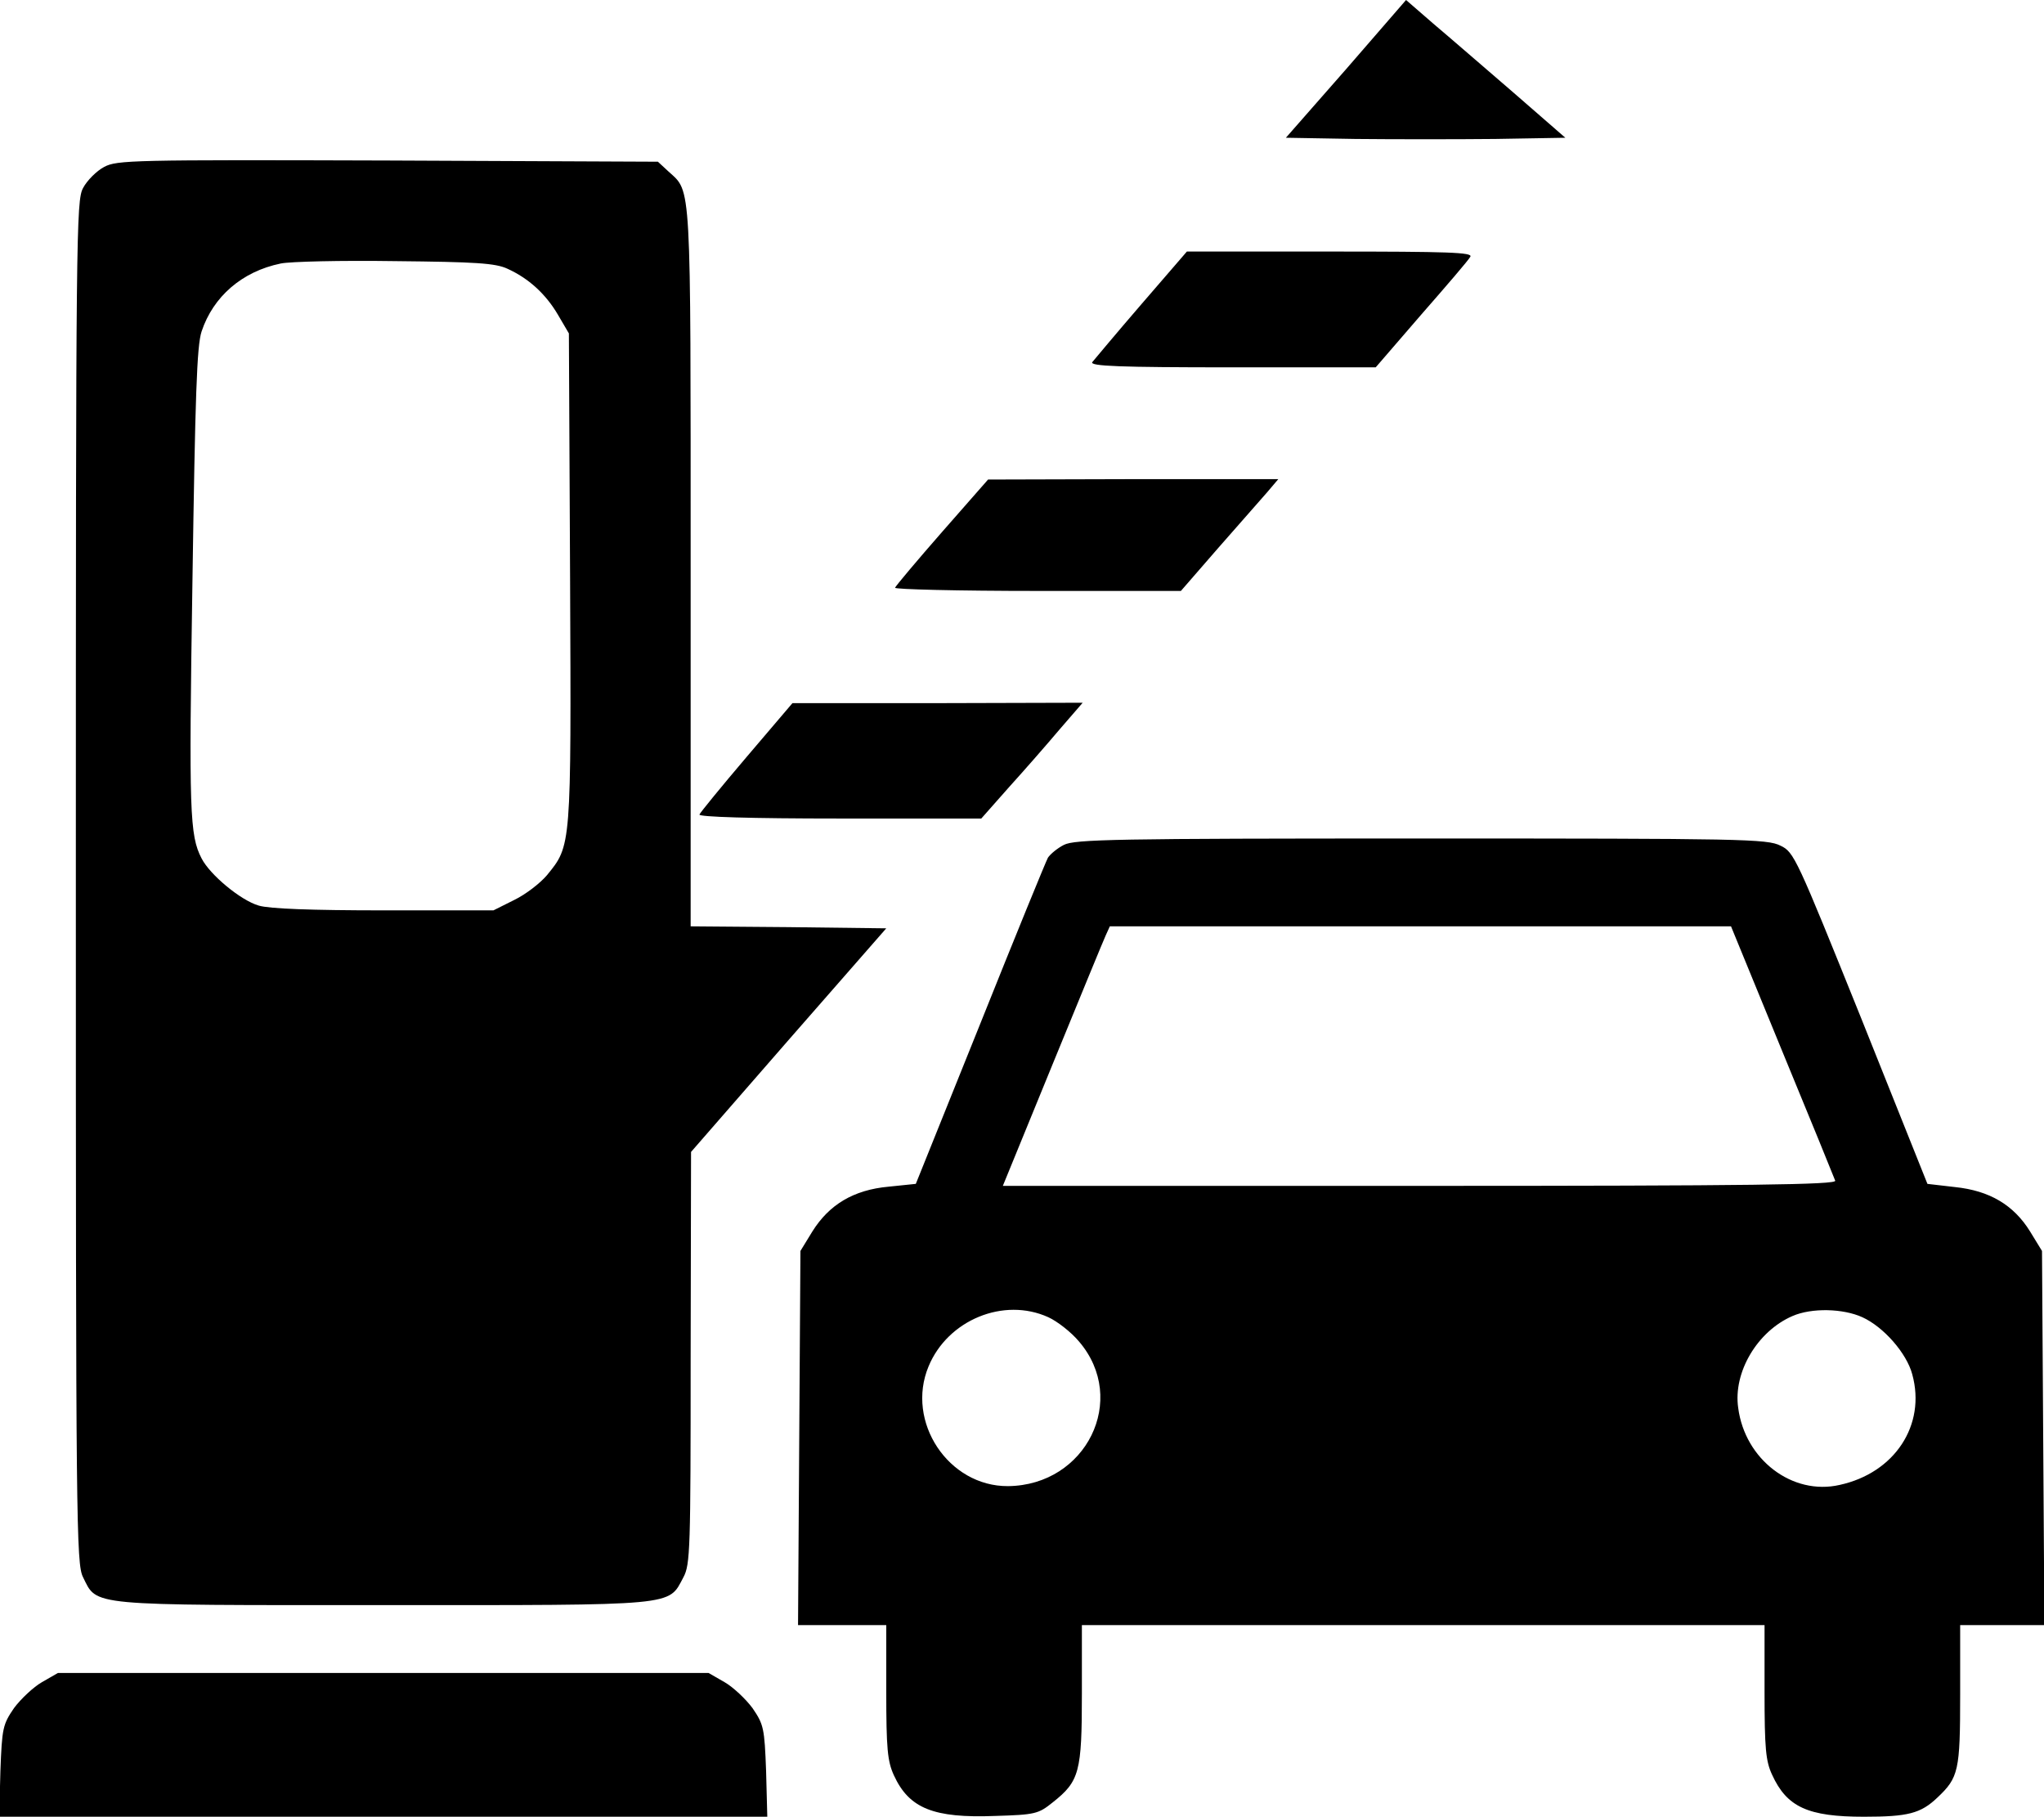 <?xml version="1.0" standalone="no"?>
<!DOCTYPE svg PUBLIC "-//W3C//DTD SVG 20010904//EN"
 "http://www.w3.org/TR/2001/REC-SVG-20010904/DTD/svg10.dtd">
<svg version="1.0" xmlns="http://www.w3.org/2000/svg"
 width="512pt" height="455pt" viewBox="0 0 512 455"
 preserveAspectRatio="xMidYMid meet">

<g transform="translate(0,455) scale(0.1,-0.1)"
fill="#000000" stroke="none">
<path d="M3372 4377 l-151 -172 174 -3 c96 -1 254 -1 351 0 l175 3 -131 114
c-72 62 -162 140 -200 172 l-68 59 -150 -173z"/>
<path d="M261 4132 c-19 -10 -43 -34 -53 -53 -17 -32 -18 -106 -18 -1739 0
-1603 1 -1707 18 -1740 36 -73 8 -70 752 -70 743 0 713 -3 752 70 17 32 18 70
18 550 l1 515 244 280 245 280 -245 3 -245 2 0 900 c0 976 2 938 -55 990 l-27
25 -676 3 c-641 2 -679 1 -711 -16z m1010 -255 c53 -24 96 -63 127 -116 l27
-46 3 -614 c3 -676 3 -668 -58 -743 -17 -20 -53 -48 -82 -62 l-52 -26 -274 0
c-182 0 -288 4 -314 12 -45 13 -122 77 -143 118 -30 58 -32 114 -23 691 7 470
11 593 23 629 29 87 101 150 198 170 23 5 152 8 287 6 201 -2 251 -5 281 -19z"/>
<path d="M2859 3788 c-63 -73 -118 -139 -123 -145 -6 -10 67 -13 351 -13 l359
0 114 132 c63 72 119 137 123 145 7 11 -56 13 -351 13 l-359 0 -114 -132z"/>
<path d="M2360 3218 c-63 -72 -116 -135 -118 -140 -2 -4 158 -8 356 -8 l360 0
93 107 c52 59 107 122 123 140 l28 33 -363 0 -364 -1 -115 -131z"/>
<path d="M1870 2654 c-63 -74 -116 -139 -118 -144 -2 -6 128 -10 351 -10 l355
0 69 78 c38 42 95 107 127 145 l58 67 -363 -1 -364 0 -115 -135z"/>
<path d="M2665 2434 c-16 -8 -34 -23 -40 -32 -5 -9 -82 -197 -170 -417 l-161
-400 -68 -7 c-88 -8 -149 -45 -191 -112 l-30 -49 -3 -469 -3 -468 111 0 110 0
0 -167 c0 -142 3 -174 19 -209 38 -83 99 -108 254 -102 100 3 108 5 144 34 67
53 73 76 73 272 l0 172 855 0 855 0 0 -167 c0 -142 3 -174 19 -208 37 -81 90
-105 230 -105 110 0 142 8 184 48 53 50 57 67 57 257 l0 175 105 0 106 0 -3
468 -3 469 -30 49 c-41 66 -101 102 -188 111 l-69 8 -166 415 c-162 402 -168
416 -202 432 -33 17 -96 18 -900 18 -765 0 -868 -2 -895 -16z m1799 -516 c71
-172 131 -319 133 -325 4 -10 -208 -13 -1040 -13 l-1045 0 124 303 c68 166
128 312 134 325 l10 22 778 0 778 0 128 -312z m-1838 -667 c22 -10 57 -37 77
-61 124 -145 18 -360 -178 -362 -149 -1 -257 161 -199 300 48 116 188 174 300
123z m2039 0 c53 -24 111 -90 125 -143 35 -127 -44 -247 -182 -277 -118 -27
-237 63 -254 193 -13 89 48 192 136 230 48 21 127 19 175 -3z"/>
<path d="M105 337 c-21 -12 -53 -42 -70 -65 -28 -41 -30 -50 -34 -158 l-3
-114 962 0 962 0 -3 114 c-4 108 -6 117 -34 158 -17 23 -49 53 -70 65 l-40 23
-815 0 -815 0 -40 -23z"/>
</g>
</svg>

